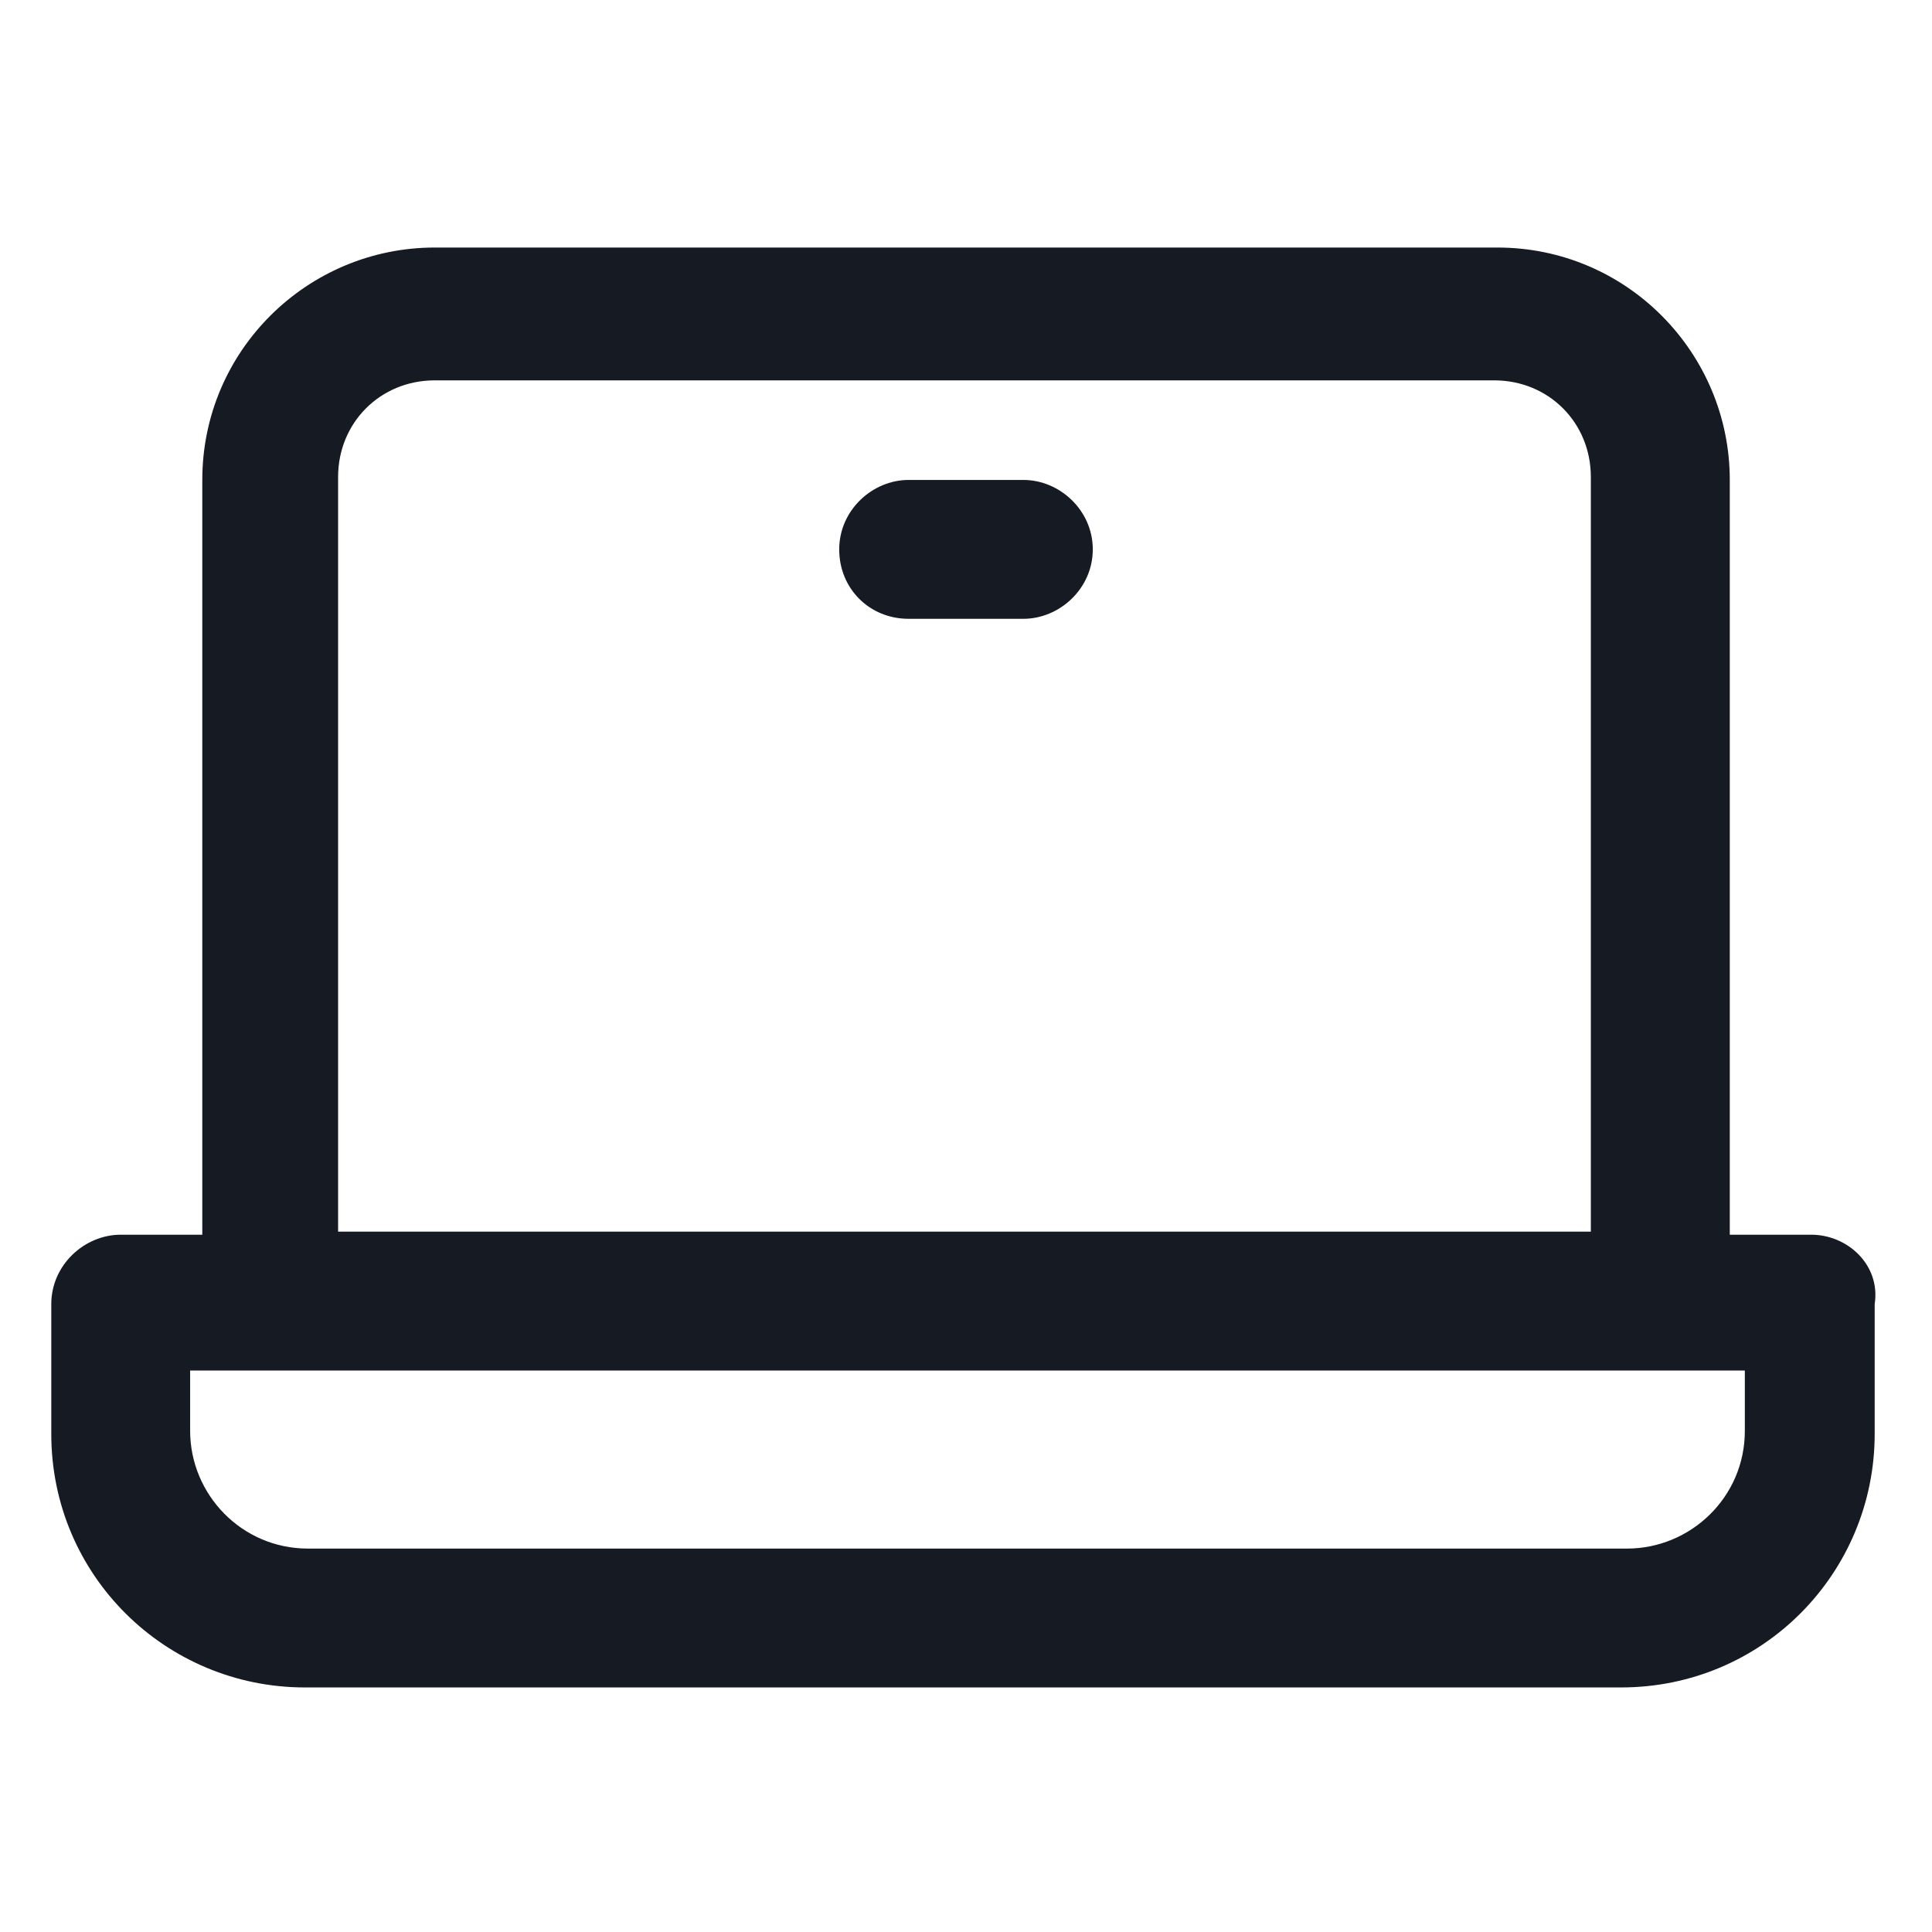 <svg width="24" height="24" viewBox="0 0 24 24" fill="none" xmlns="http://www.w3.org/2000/svg">
<path d="M22.5 15.338H21.488V5.962C21.488 4.387 20.212 3.075 18.6 3.075H5.4C3.825 3.075 2.513 4.35 2.513 5.962V15.338H1.5C1.05 15.338 0.637 15.713 0.637 16.2V17.812C0.637 19.575 2.062 20.962 3.788 20.962H20.137C21.9 20.962 23.288 19.538 23.288 17.812V16.2C23.363 15.713 22.95 15.338 22.5 15.338ZM4.2 5.925C4.2 5.25 4.725 4.725 5.4 4.725H18.562C19.238 4.725 19.762 5.25 19.762 5.925V15.3H4.2V5.925ZM21.675 17.775C21.675 18.6 21 19.237 20.212 19.237H3.825C3 19.237 2.362 18.562 2.362 17.775V17.025H21.675V17.775Z" fill="#161A23"/>
<path d="M12.713 5.962H11.287C10.838 5.962 10.425 6.337 10.425 6.825C10.425 7.312 10.8 7.687 11.287 7.687H12.713C13.162 7.687 13.575 7.312 13.575 6.825C13.575 6.337 13.162 5.962 12.713 5.962Z" fill="#161A23"/>
</svg>
